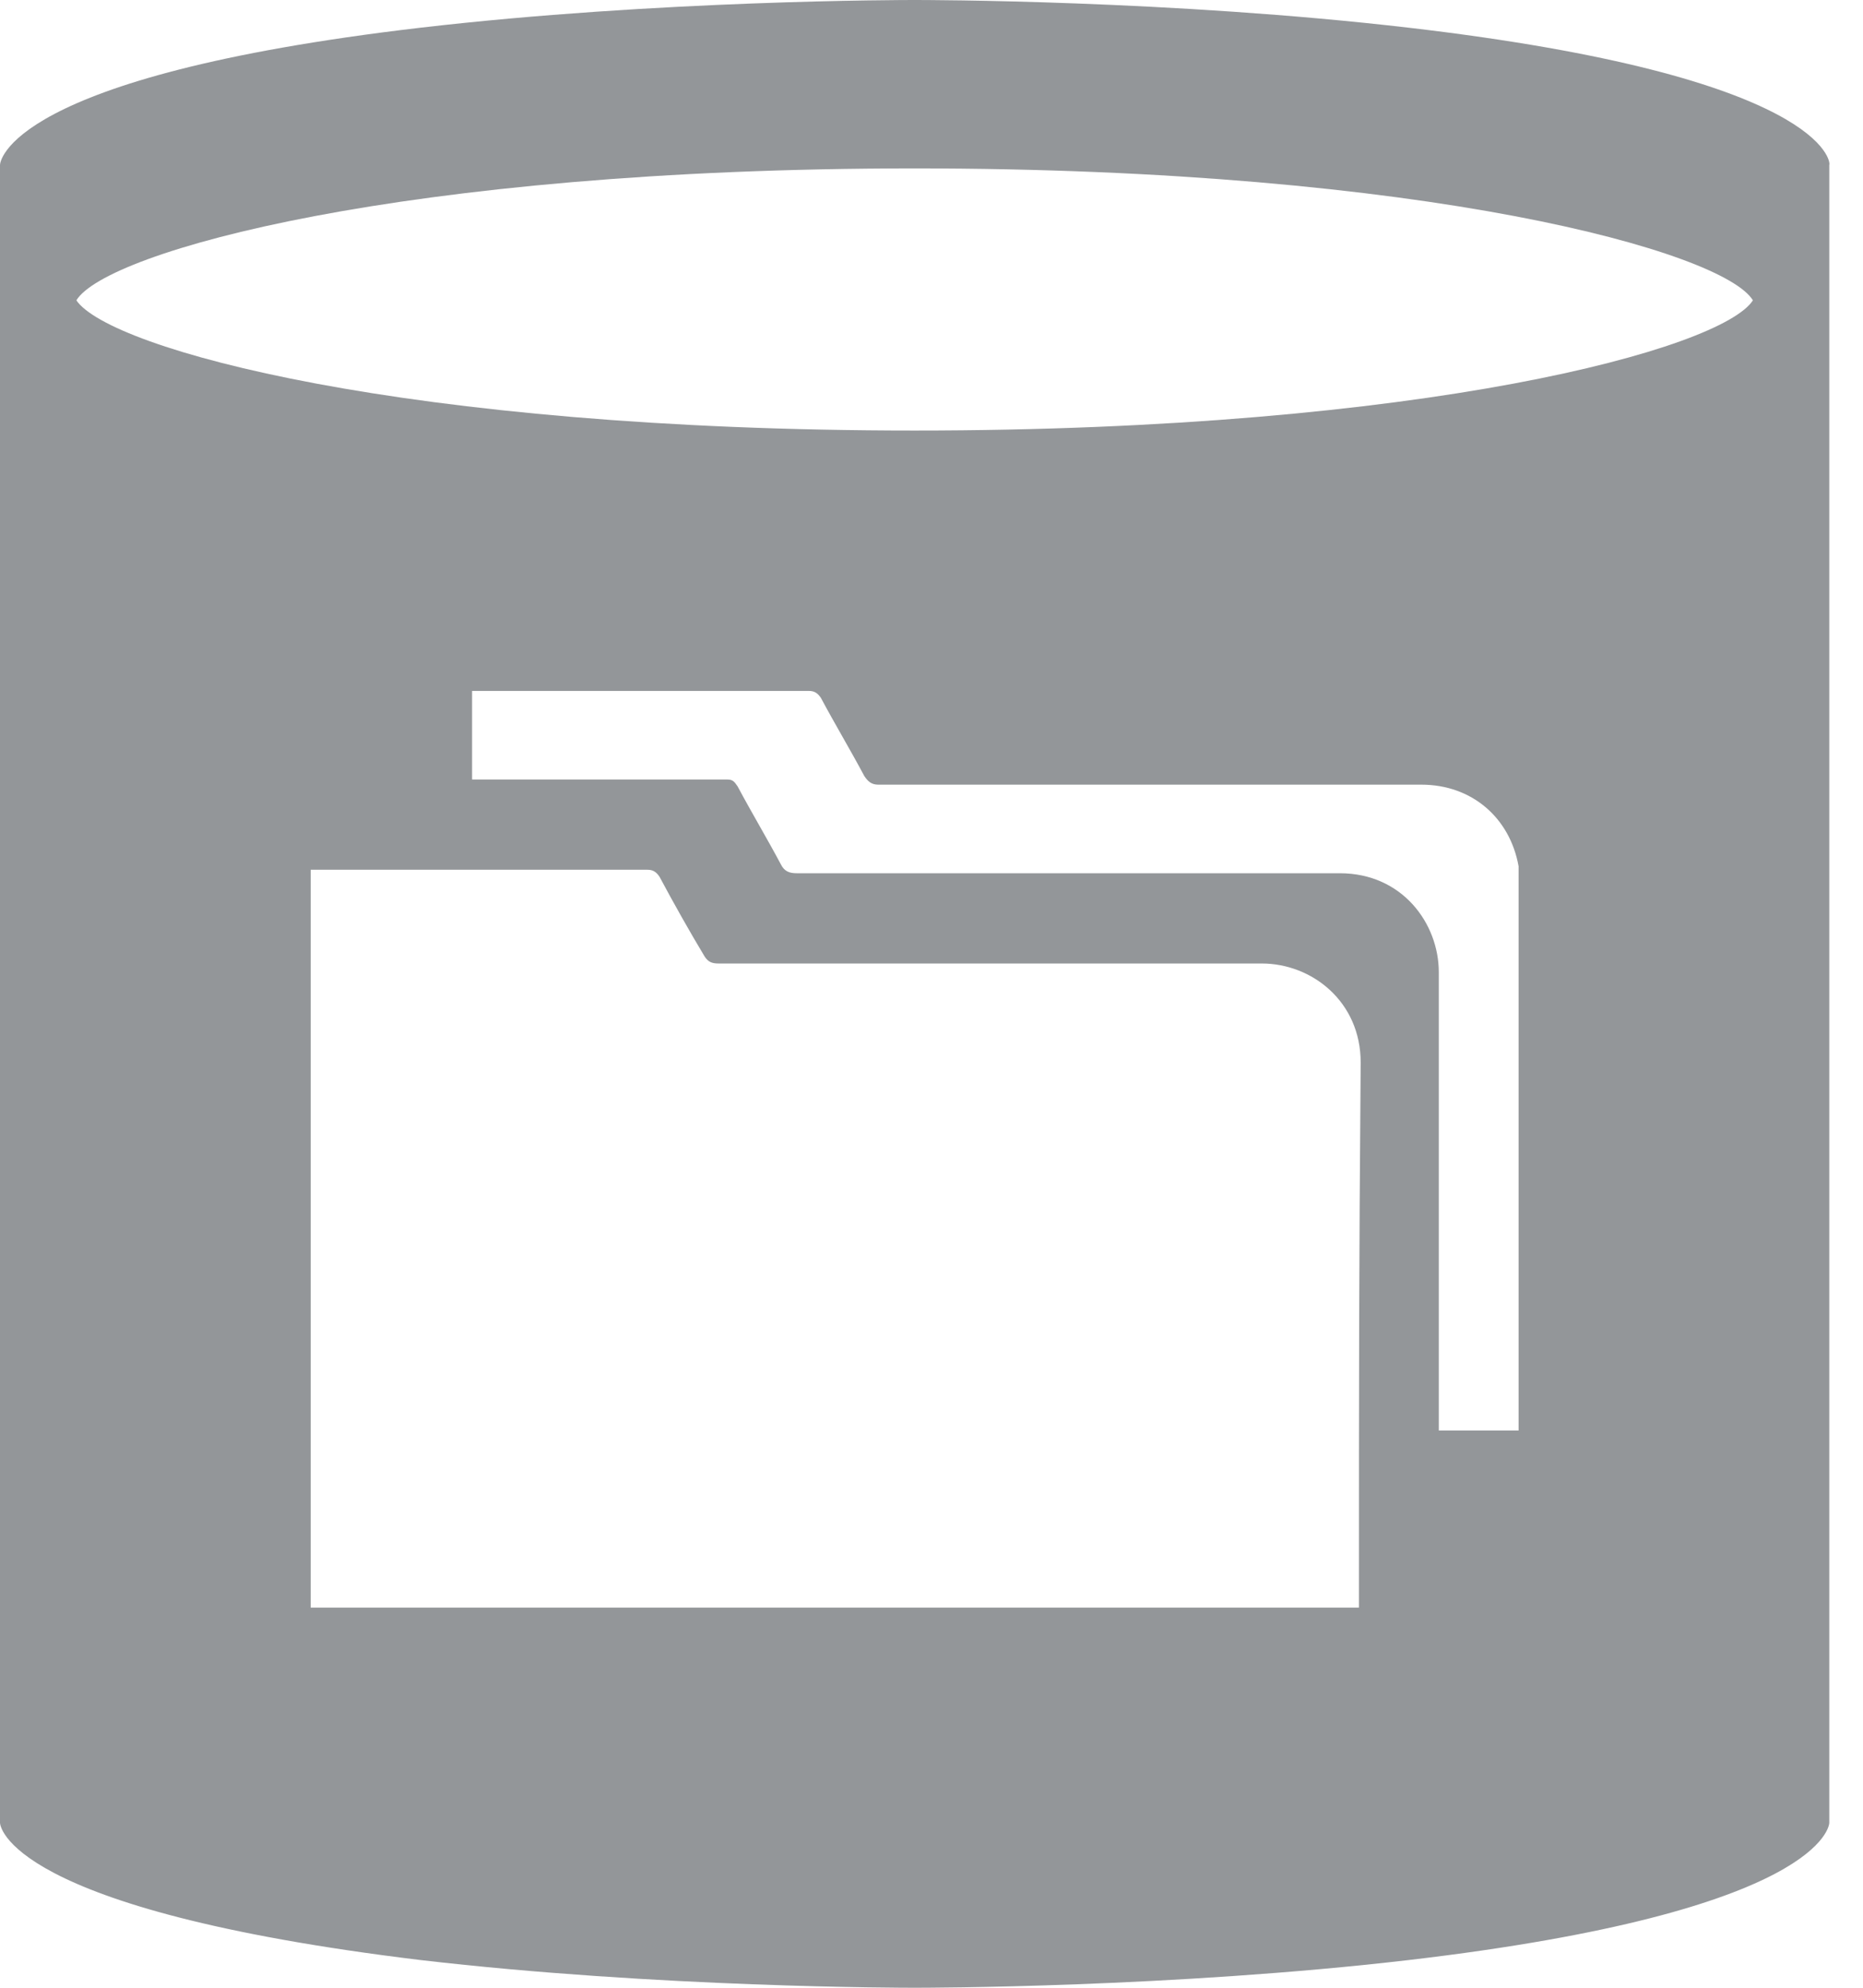 <svg width="30" height="32" viewBox="0 0 30 32" fill="none" xmlns="http://www.w3.org/2000/svg">
<path d="M22.693 0.447C18.865 -4.3311e-07 14.896 0 14.728 0C14.561 0 10.592 -4.3311e-07 6.763 0.447C0.084 1.23 0 2.627 0 2.655V29.345C0 29.373 0.084 30.742 6.763 31.553C10.592 32 14.561 32 14.728 32C14.896 32 18.865 32 22.693 31.553C29.373 30.77 29.457 29.373 29.457 29.345V2.655C29.485 2.627 29.401 1.23 22.693 0.447ZM21.883 25.74C21.883 25.796 21.883 25.824 21.883 25.88C16.265 25.88 10.648 25.88 5.003 25.88C5.003 21.38 5.003 18.501 5.003 14.002C5.059 14.002 5.086 14.002 5.142 14.002C6.903 14.002 8.664 14.002 10.425 14.002C10.508 14.002 10.564 14.03 10.62 14.114C10.844 14.533 11.095 14.98 11.347 15.399C11.403 15.483 11.459 15.511 11.57 15.511C14.477 15.511 17.411 15.511 20.318 15.511C21.128 15.511 21.911 16.126 21.911 17.104C21.883 20.514 21.883 22.302 21.883 25.74ZM24.454 23.029C24.007 23.029 23.588 23.029 23.169 23.029C23.169 22.973 23.169 22.917 23.169 22.861C23.169 19.899 23.169 18.585 23.169 15.651C23.169 14.868 22.582 14.058 21.576 14.058C18.669 14.058 15.762 14.058 12.828 14.058C12.716 14.058 12.632 14.03 12.576 13.918C12.353 13.499 12.101 13.079 11.878 12.66C11.822 12.576 11.794 12.549 11.71 12.549C10.369 12.549 9.055 12.549 7.741 12.549C7.686 12.549 7.658 12.549 7.602 12.549C7.602 12.073 7.602 11.598 7.602 11.123C7.658 11.123 7.686 11.123 7.741 11.123C9.502 11.123 11.263 11.123 13.024 11.123C13.107 11.123 13.163 11.151 13.219 11.235C13.443 11.654 13.694 12.073 13.918 12.493C13.974 12.576 14.03 12.632 14.142 12.632C17.048 12.632 19.983 12.632 22.889 12.632C23.7 12.632 24.314 13.163 24.454 13.946C24.454 14.03 24.454 14.086 24.454 14.169C24.454 17.607 24.454 19.424 24.454 22.889C24.454 22.917 24.454 22.973 24.454 23.029ZM28.227 4.835C27.724 5.617 22.945 6.931 14.728 6.931C6.512 6.931 1.761 5.617 1.23 4.835C1.705 4.052 6.484 2.711 14.728 2.711C22.973 2.711 27.752 4.052 28.227 4.835Z" fill="#939699"/>
</svg>

